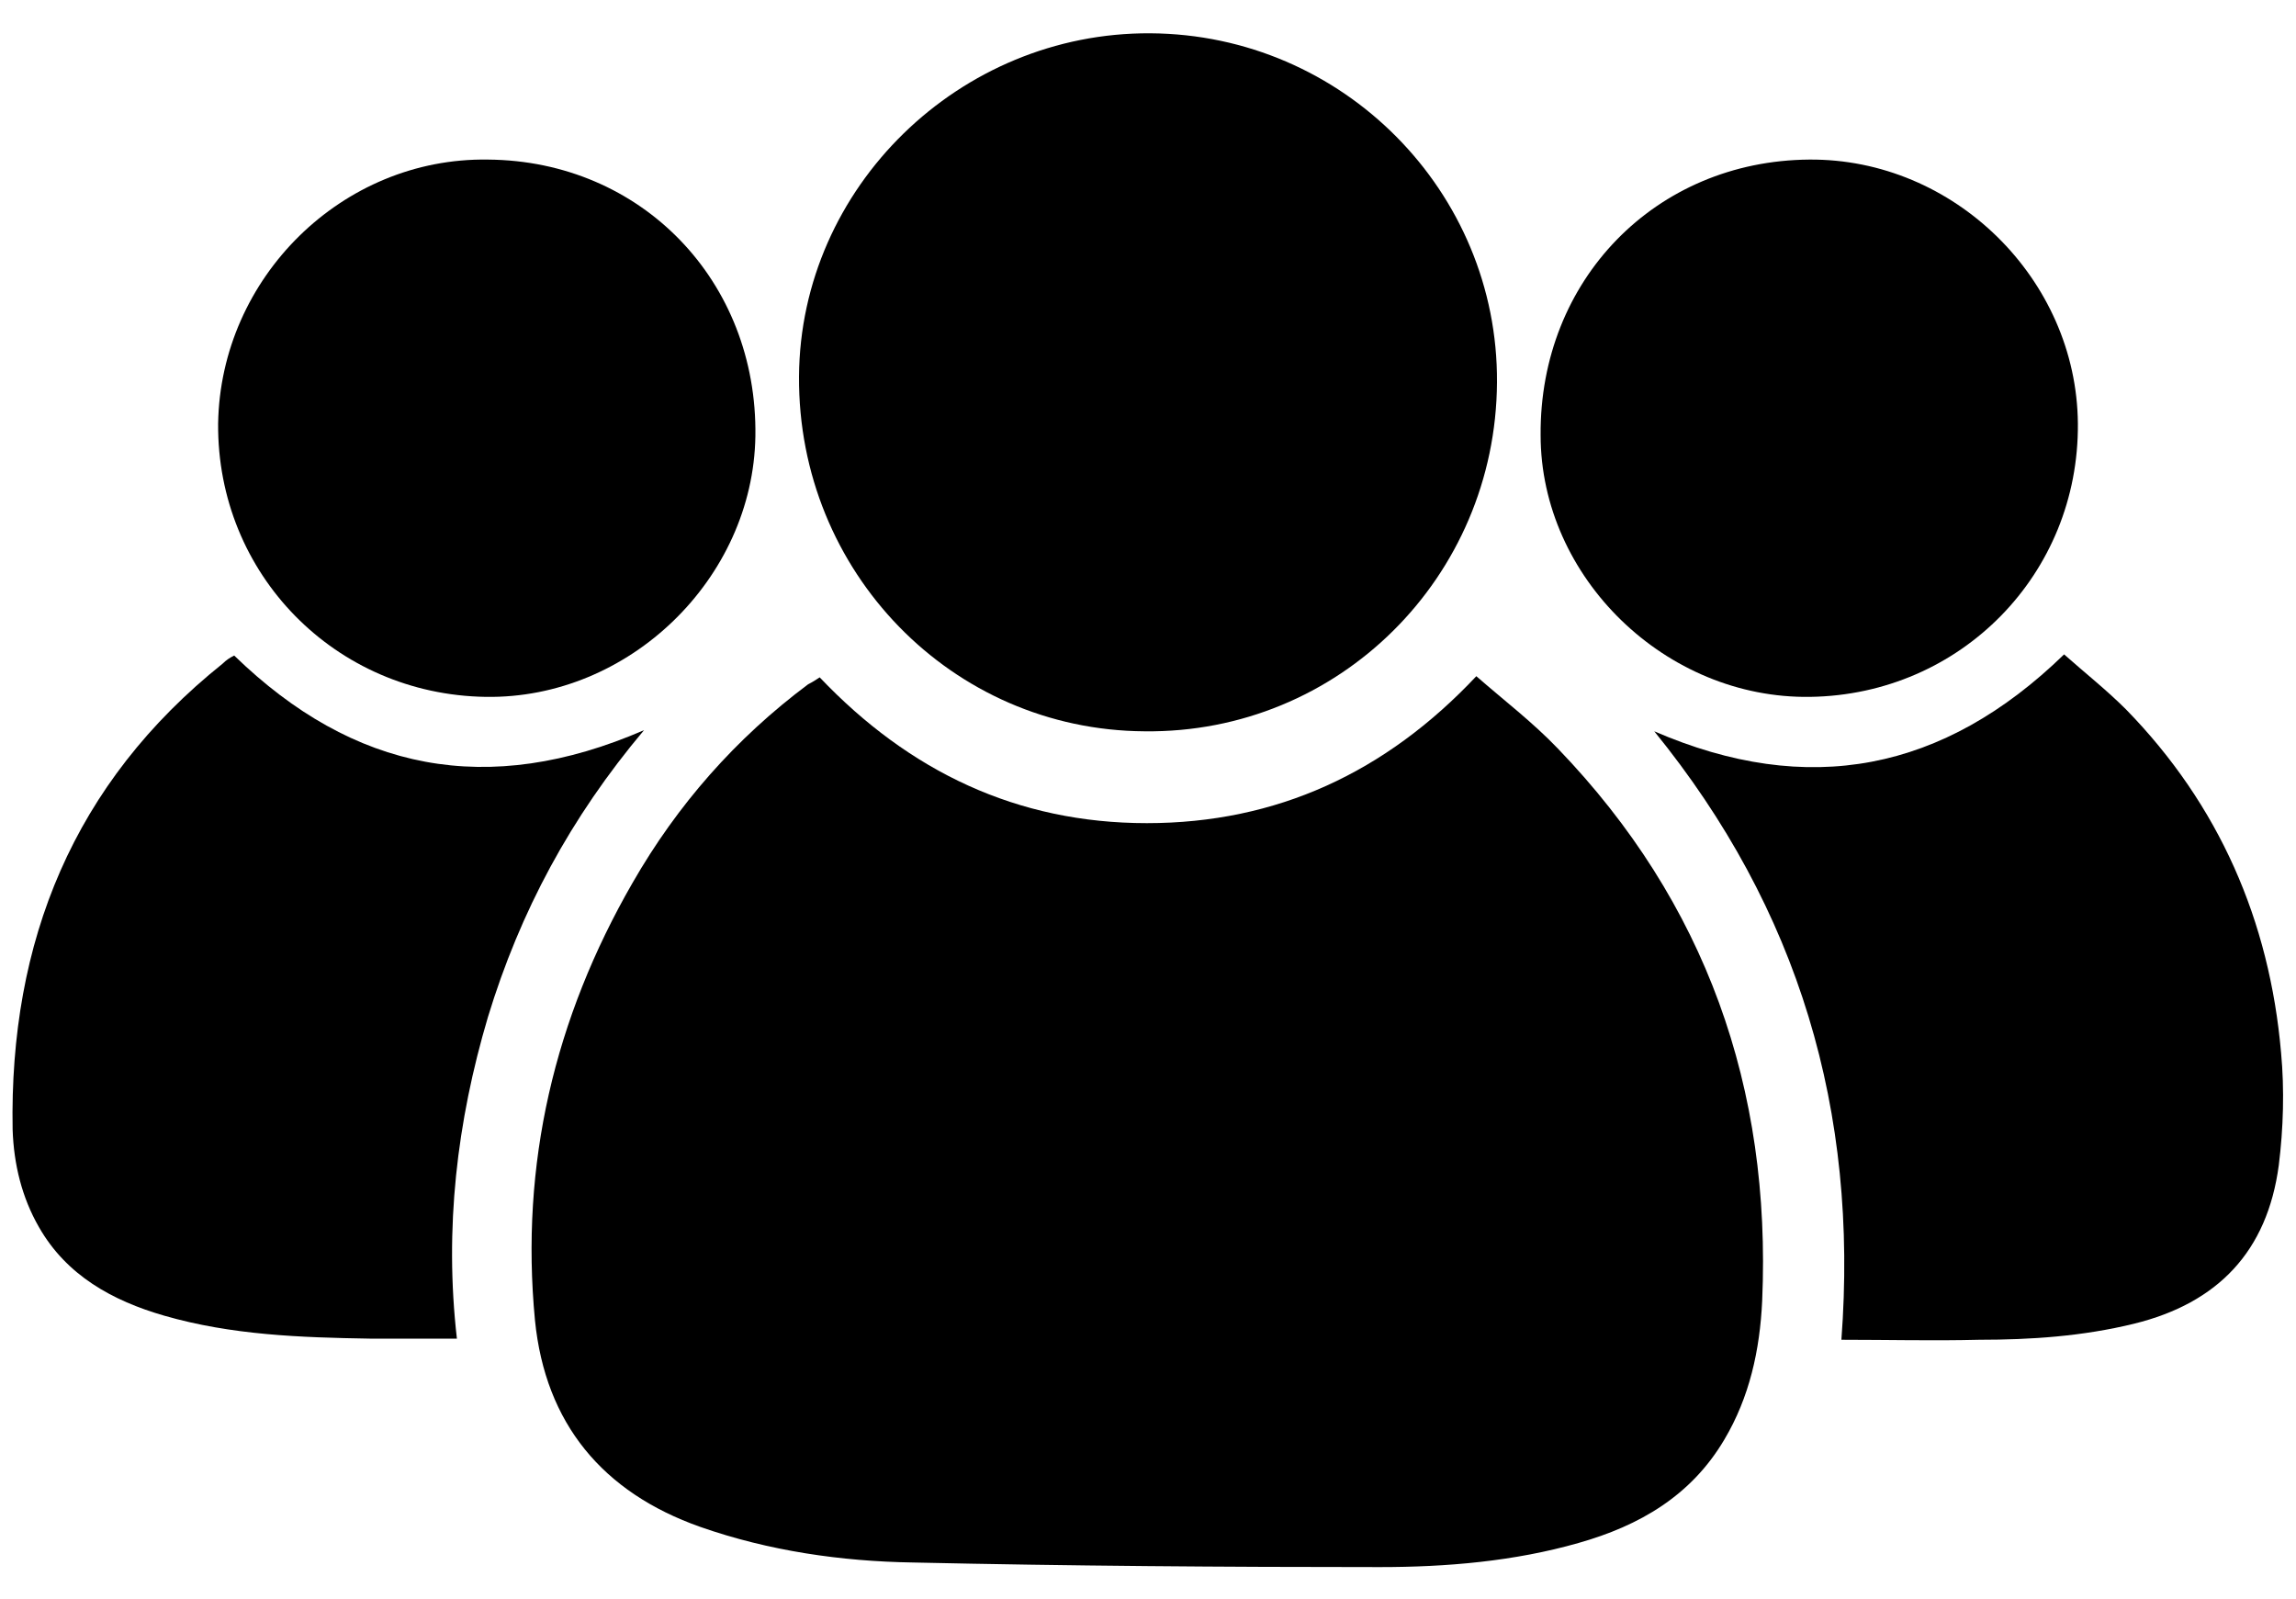 <?xml version="1.0" encoding="utf-8"?>
<!-- Generator: Adobe Illustrator 27.1.1, SVG Export Plug-In . SVG Version: 6.00 Build 0)  -->
<svg version="1.1" id="Layer_1" xmlns="http://www.w3.org/2000/svg" xmlns:xlink="http://www.w3.org/1999/xlink" x="0px" y="0px"
	 viewBox="0 0 200 139.3" style="enable-background:new 0 0 200 139.3;" xml:space="preserve">
<g>
	<path d="M71.4,59c7.8,8.2,17.2,12.7,28.5,12.7c11.3,0,20.8-4.4,28.7-12.8c2.4,2.1,4.9,4,7.1,6.3c12.9,13.4,18.6,29.6,17.8,48.1
		c-0.2,4.3-1.1,8.4-3.3,12.1c-2.9,4.9-7.4,7.5-12.7,9c-5.6,1.6-11.5,2.1-17.3,2.1c-13.6,0-27.1-0.1-40.7-0.4
		C73.3,136,67,135.1,61,133c-8.5-3-13.5-9-14.4-18c-1.3-13.6,1.7-26.3,8.5-38.1c3.9-6.8,9-12.6,15.3-17.3
		C70.8,59.4,71.1,59.2,71.4,59z"/>
	<path d="M130.4,33.3c-0.1,17-13.8,30.6-30.7,30.4c-16.8-0.1-30.2-13.9-30.1-30.9c0.1-16.5,14-30,30.6-29.9
		C117,3,130.5,16.7,130.4,33.3z"/>
	<path d="M160.4,116.7c1.5-19.9-3.7-37.5-16.3-53c13.4,5.8,25.2,3.5,35.7-6.7c1.8,1.6,3.7,3.1,5.4,4.8c8.1,8.3,12.5,18.4,13.5,29.9
		c0.3,3.2,0.2,6.6-0.2,9.8c-1,7.5-5.3,12-12.6,13.8c-4.5,1.1-9,1.4-13.5,1.4C168.4,116.8,164.5,116.7,160.4,116.7z"/>
	<path d="M20.4,57.1c10.4,10.1,22.1,12.4,35.7,6.5c-6.4,7.6-10.8,15.8-13.6,25c-2.7,9.1-3.8,18.4-2.7,28c-2.6,0-5.1,0-7.6,0
		c-6-0.1-12-0.3-17.9-2c-4.5-1.3-8.5-3.5-10.9-7.7c-1.5-2.6-2.2-5.5-2.3-8.5C0.8,82,6.4,68.2,19.4,57.8C19.7,57.5,20,57.3,20.4,57.1
		z"/>
	<path d="M157.6,13.9c12.6-0.1,23.3,10.4,23.4,23c0.1,13.1-10.2,23.6-23.3,23.8c-12.6,0.2-23.5-10.4-23.5-22.8
		C134.1,24.4,144.2,14,157.6,13.9z"/>
	<path d="M42.5,13.9C55.9,14,66,24.5,65.8,38c-0.2,12.4-11,22.9-23.5,22.7C29.2,60.5,18.9,50,19,36.9C19.2,24.2,29.8,13.7,42.5,13.9
		z"/>
</g>
</svg>
